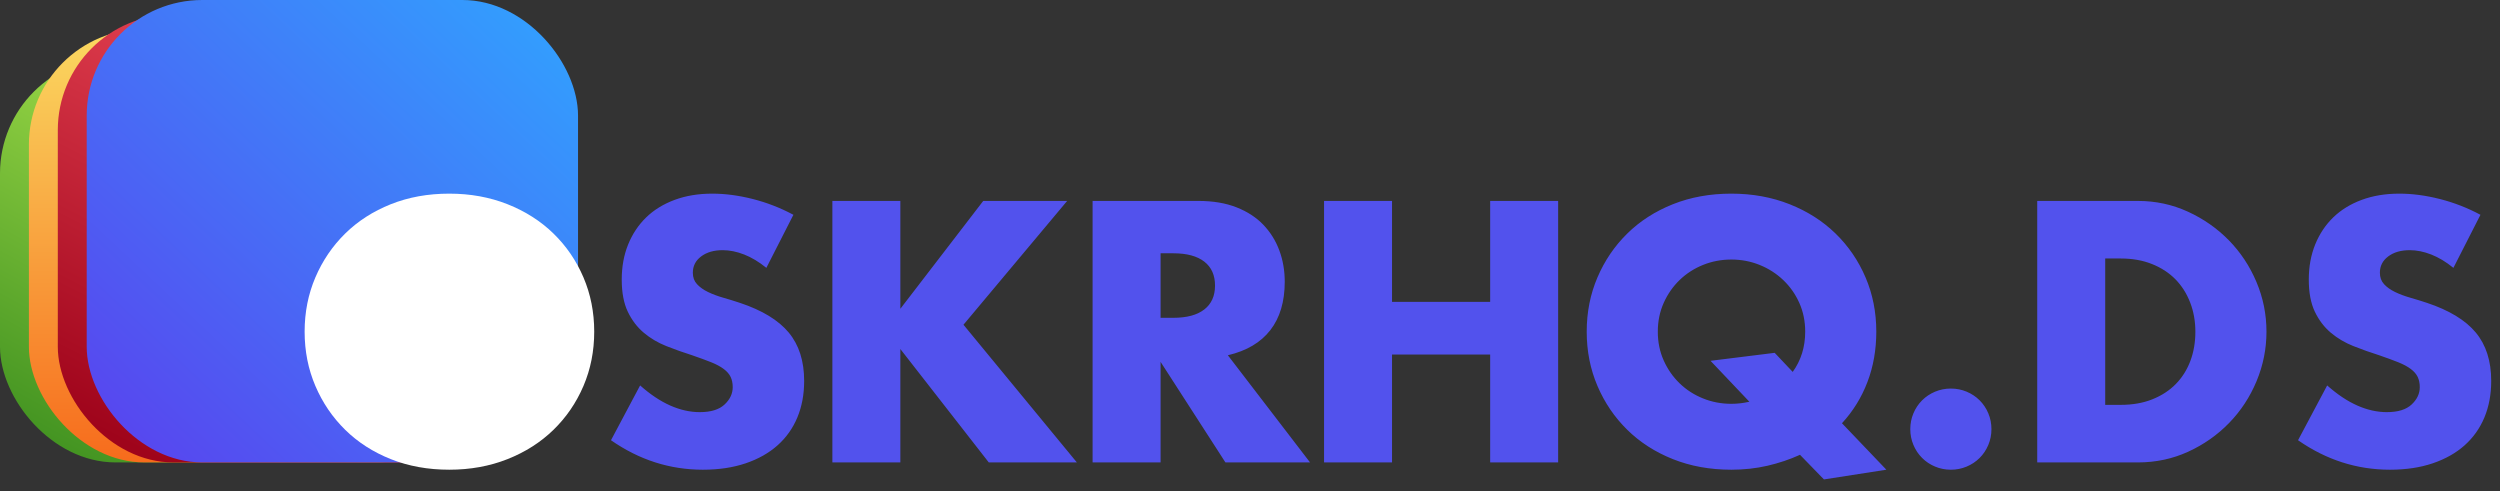 <svg xmlns="http://www.w3.org/2000/svg" width="173" height="34" viewBox="0 0 173 34">
  <rect x="0" y="0" width="173" height="34" fill="#333333" stroke="none"/>
  <defs>
    <linearGradient id="ds-logo-a" x1="69.89%" x2="8.807%" y1="4.646%" y2="95.74%">
      <stop offset="0%" stop-color="#B4EC51"/>
      <stop offset="100%" stop-color="#429321"/>
    </linearGradient>
    <linearGradient id="ds-logo-b" x1="50%" x2="50%" y1="0%" y2="100%">
      <stop offset="0%" stop-color="#FAD961"/>
      <stop offset="100%" stop-color="#F76B1C"/>
    </linearGradient>
    <linearGradient id="ds-logo-c" x1="78.314%" x2="21.67%" y1="0%" y2="100%">
      <stop offset="0%" stop-color="#F5515F"/>
      <stop offset="100%" stop-color="#9F041B"/>
    </linearGradient>
    <linearGradient id="ds-logo-d" x1="100%" x2="0%" y1="0%" y2="100%">
      <stop offset="0%" stop-color="#30A4FF"/>
      <stop offset="100%" stop-color="#5A40EE"/>
    </linearGradient>
  </defs>
  <g fill="none" fill-rule="evenodd">
    <rect width="34" height="28" y="4" fill="url(#ds-logo-a)" rx="8"/>
    <rect width="34" height="30" x="2" y="2" fill="url(#ds-logo-b)" rx="8"/>
    <rect width="34" height="31" x="4" y="1" fill="url(#ds-logo-c)" rx="8"/>
    <rect width="34" height="32" x="6" fill="url(#ds-logo-d)" rx="8"/>
    <path fill="#5252ED" d="M53.032,18.536 C52.52,18.12 52.008,17.812 51.496,17.612 C50.984,17.412 50.488,17.312 50.008,17.312 C49.4,17.312 48.904,17.456 48.52,17.744 C48.136,18.032 47.944,18.408 47.944,18.872 C47.944,19.192 48.04,19.456 48.232,19.664 C48.424,19.872 48.676,20.052 48.988,20.204 C49.3,20.356 49.652,20.488 50.044,20.6 C50.436,20.712 50.824,20.832 51.208,20.96 C52.744,21.472 53.868,22.156 54.58,23.012 C55.292,23.868 55.648,24.984 55.648,26.36 C55.648,27.288 55.492,28.128 55.18,28.88 C54.868,29.632 54.412,30.276 53.812,30.812 C53.212,31.348 52.476,31.764 51.604,32.06 C50.732,32.356 49.744,32.504 48.64,32.504 C46.352,32.504 44.232,31.824 42.28,30.464 L44.296,26.672 C45,27.296 45.696,27.76 46.384,28.064 C47.072,28.368 47.752,28.52 48.424,28.52 C49.192,28.52 49.764,28.344 50.14,27.992 C50.516,27.64 50.704,27.24 50.704,26.792 C50.704,26.52 50.656,26.284 50.56,26.084 C50.464,25.884 50.304,25.7 50.08,25.532 C49.856,25.364 49.564,25.208 49.204,25.064 C48.844,24.92 48.408,24.76 47.896,24.584 C47.288,24.392 46.692,24.18 46.108,23.948 C45.524,23.716 45.004,23.408 44.548,23.024 C44.092,22.64 43.724,22.156 43.444,21.572 C43.164,20.988 43.024,20.248 43.024,19.352 C43.024,18.456 43.172,17.644 43.468,16.916 C43.764,16.188 44.18,15.564 44.716,15.044 C45.252,14.524 45.908,14.12 46.684,13.832 C47.46,13.544 48.328,13.4 49.288,13.4 C50.184,13.4 51.12,13.524 52.096,13.772 C53.072,14.02 54.008,14.384 54.904,14.864 L53.032,18.536 Z M62.304,21.368 L68.04,13.904 L73.848,13.904 L66.672,22.472 L74.52,32 L68.424,32 L62.304,24.152 L62.304,32 L57.6,32 L57.6,13.904 L62.304,13.904 L62.304,21.368 Z M80.312,21.992 L81.2,21.992 C82.128,21.992 82.84,21.8 83.336,21.416 C83.832,21.032 84.08,20.48 84.08,19.76 C84.08,19.04 83.832,18.488 83.336,18.104 C82.84,17.72 82.128,17.528 81.2,17.528 L80.312,17.528 L80.312,21.992 Z M90.656,32 L84.8,32 L80.312,25.04 L80.312,32 L75.608,32 L75.608,13.904 L82.928,13.904 C83.936,13.904 84.816,14.052 85.568,14.348 C86.32,14.644 86.94,15.048 87.428,15.56 C87.916,16.072 88.284,16.664 88.532,17.336 C88.78,18.008 88.904,18.728 88.904,19.496 C88.904,20.872 88.572,21.988 87.908,22.844 C87.244,23.7 86.264,24.28 84.968,24.584 L90.656,32 Z M96.328,20.888 L103.12,20.888 L103.12,13.904 L107.824,13.904 L107.824,32 L103.12,32 L103.12,24.536 L96.328,24.536 L96.328,32 L91.624,32 L91.624,13.904 L96.328,13.904 L96.328,20.888 Z M109.8,22.952 C109.8,21.608 110.048,20.356 110.544,19.196 C111.04,18.036 111.728,17.024 112.608,16.16 C113.488,15.296 114.54,14.62 115.764,14.132 C116.988,13.644 118.336,13.4 119.808,13.4 C121.264,13.4 122.608,13.644 123.84,14.132 C125.072,14.62 126.132,15.296 127.02,16.16 C127.908,17.024 128.6,18.036 129.096,19.196 C129.592,20.356 129.84,21.608 129.84,22.952 C129.84,24.2 129.636,25.36 129.228,26.432 C128.82,27.504 128.232,28.456 127.464,29.288 L130.536,32.504 L126.216,33.176 L124.56,31.472 C123.856,31.792 123.108,32.044 122.316,32.228 C121.524,32.412 120.688,32.504 119.808,32.504 C118.336,32.504 116.988,32.26 115.764,31.772 C114.54,31.284 113.488,30.608 112.608,29.744 C111.728,28.88 111.04,27.868 110.544,26.708 C110.048,25.548 109.8,24.296 109.8,22.952 Z M114.72,22.952 C114.72,23.672 114.856,24.336 115.128,24.944 C115.4,25.552 115.768,26.08 116.232,26.528 C116.696,26.976 117.236,27.324 117.852,27.572 C118.468,27.82 119.12,27.944 119.808,27.944 C120.224,27.944 120.64,27.896 121.056,27.8 L118.368,24.968 L122.808,24.416 L124.056,25.736 C124.632,24.936 124.92,24.008 124.92,22.952 C124.92,22.232 124.784,21.568 124.512,20.96 C124.24,20.352 123.868,19.824 123.396,19.376 C122.924,18.928 122.38,18.58 121.764,18.332 C121.148,18.084 120.496,17.96 119.808,17.96 C119.12,17.96 118.468,18.084 117.852,18.332 C117.236,18.58 116.696,18.928 116.232,19.376 C115.768,19.824 115.4,20.352 115.128,20.96 C114.856,21.568 114.72,22.232 114.72,22.952 Z M132.192,29.696 C132.192,29.312 132.264,28.948 132.408,28.604 C132.552,28.26 132.752,27.96 133.008,27.704 C133.264,27.448 133.564,27.248 133.908,27.104 C134.252,26.96 134.616,26.888 135,26.888 C135.384,26.888 135.748,26.96 136.092,27.104 C136.436,27.248 136.736,27.448 136.992,27.704 C137.248,27.96 137.448,28.26 137.592,28.604 C137.736,28.948 137.808,29.312 137.808,29.696 C137.808,30.08 137.736,30.444 137.592,30.788 C137.448,31.132 137.248,31.432 136.992,31.688 C136.736,31.944 136.436,32.144 136.092,32.288 C135.748,32.432 135.384,32.504 135,32.504 C134.616,32.504 134.252,32.432 133.908,32.288 C133.564,32.144 133.264,31.944 133.008,31.688 C132.752,31.432 132.552,31.132 132.408,30.788 C132.264,30.444 132.192,30.08 132.192,29.696 Z M145.68,28.016 L146.76,28.016 C147.576,28.016 148.304,27.888 148.944,27.632 C149.584,27.376 150.124,27.024 150.564,26.576 C151.004,26.128 151.34,25.596 151.572,24.98 C151.804,24.364 151.92,23.688 151.92,22.952 C151.92,22.232 151.8,21.56 151.56,20.936 C151.32,20.312 150.98,19.776 150.54,19.328 C150.1,18.88 149.56,18.528 148.92,18.272 C148.28,18.016 147.56,17.888 146.76,17.888 L145.68,17.888 L145.68,28.016 Z M140.976,13.904 L147.936,13.904 C149.168,13.904 150.324,14.152 151.404,14.648 C152.484,15.144 153.428,15.804 154.236,16.628 C155.044,17.452 155.68,18.412 156.144,19.508 C156.608,20.604 156.84,21.752 156.84,22.952 C156.84,24.136 156.612,25.276 156.156,26.372 C155.7,27.468 155.068,28.432 154.26,29.264 C153.452,30.096 152.508,30.76 151.428,31.256 C150.348,31.752 149.184,32 147.936,32 L140.976,32 L140.976,13.904 Z M169.776,18.536 C169.264,18.12 168.752,17.812 168.24,17.612 C167.728,17.412 167.232,17.312 166.752,17.312 C166.144,17.312 165.648,17.456 165.264,17.744 C164.88,18.032 164.688,18.408 164.688,18.872 C164.688,19.192 164.784,19.456 164.976,19.664 C165.168,19.872 165.42,20.052 165.732,20.204 C166.044,20.356 166.396,20.488 166.788,20.6 C167.18,20.712 167.568,20.832 167.952,20.96 C169.488,21.472 170.612,22.156 171.324,23.012 C172.036,23.868 172.392,24.984 172.392,26.36 C172.392,27.288 172.236,28.128 171.924,28.88 C171.612,29.632 171.156,30.276 170.556,30.812 C169.956,31.348 169.22,31.764 168.348,32.06 C167.476,32.356 166.488,32.504 165.384,32.504 C163.096,32.504 160.976,31.824 159.024,30.464 L161.04,26.672 C161.744,27.296 162.44,27.76 163.128,28.064 C163.816,28.368 164.496,28.52 165.168,28.52 C165.936,28.52 166.508,28.344 166.884,27.992 C167.26,27.64 167.448,27.24 167.448,26.792 C167.448,26.52 167.4,26.284 167.304,26.084 C167.208,25.884 167.048,25.7 166.824,25.532 C166.6,25.364 166.308,25.208 165.948,25.064 C165.588,24.92 165.152,24.76 164.64,24.584 C164.032,24.392 163.436,24.18 162.852,23.948 C162.268,23.716 161.748,23.408 161.292,23.024 C160.836,22.64 160.468,22.156 160.188,21.572 C159.908,20.988 159.768,20.248 159.768,19.352 C159.768,18.456 159.916,17.644 160.212,16.916 C160.508,16.188 160.924,15.564 161.46,15.044 C161.996,14.524 162.652,14.12 163.428,13.832 C164.204,13.544 165.072,13.4 166.032,13.4 C166.928,13.4 167.864,13.524 168.84,13.772 C169.816,14.02 170.752,14.384 171.648,14.864 L169.776,18.536 Z"/>
    <path fill="#FFF" d="M26,22.952 C26,23.672 26.136,24.336 26.408,24.944 C26.68,25.552 27.048,26.08 27.512,26.528 C27.976,26.976 28.516,27.324 29.132,27.572 C29.748,27.82 30.4,27.944 31.088,27.944 C31.776,27.944 32.428,27.82 33.044,27.572 C33.66,27.324 34.204,26.976 34.676,26.528 C35.148,26.08 35.52,25.552 35.792,24.944 C36.064,24.336 36.2,23.672 36.2,22.952 C36.2,22.232 36.064,21.568 35.792,20.96 C35.52,20.352 35.148,19.824 34.676,19.376 C34.204,18.928 33.66,18.58 33.044,18.332 C32.428,18.084 31.776,17.96 31.088,17.96 C30.4,17.96 29.748,18.084 29.132,18.332 C28.516,18.58 27.976,18.928 27.512,19.376 C27.048,19.824 26.68,20.352 26.408,20.96 C26.136,21.568 26,22.232 26,22.952 Z"/>
    <path fill="#FFF" d="M21.08,22.952 C21.08,21.608 21.328,20.356 21.824,19.196 C22.32,18.036 23.008,17.024 23.888,16.16 C24.768,15.296 25.82,14.62 27.044,14.132 C28.268,13.644 29.616,13.4 31.088,13.4 C32.544,13.4 33.888,13.644 35.12,14.132 C36.352,14.62 37.412,15.296 38.3,16.16 C39.188,17.024 39.88,18.036 40.376,19.196 C40.872,20.356 41.12,21.608 41.12,22.952 C41.12,24.296 40.872,25.548 40.376,26.708 C39.88,27.868 39.188,28.88 38.3,29.744 C37.412,30.608 36.352,31.284 35.12,31.772 C33.888,32.26 32.544,32.504 31.088,32.504 C29.616,32.504 28.268,32.26 27.044,31.772 C25.82,31.284 24.768,30.608 23.888,29.744 C23.008,28.88 22.32,27.868 21.824,26.708 C21.328,25.548 21.08,24.296 21.08,22.952 Z"/>
  </g>
</svg>
